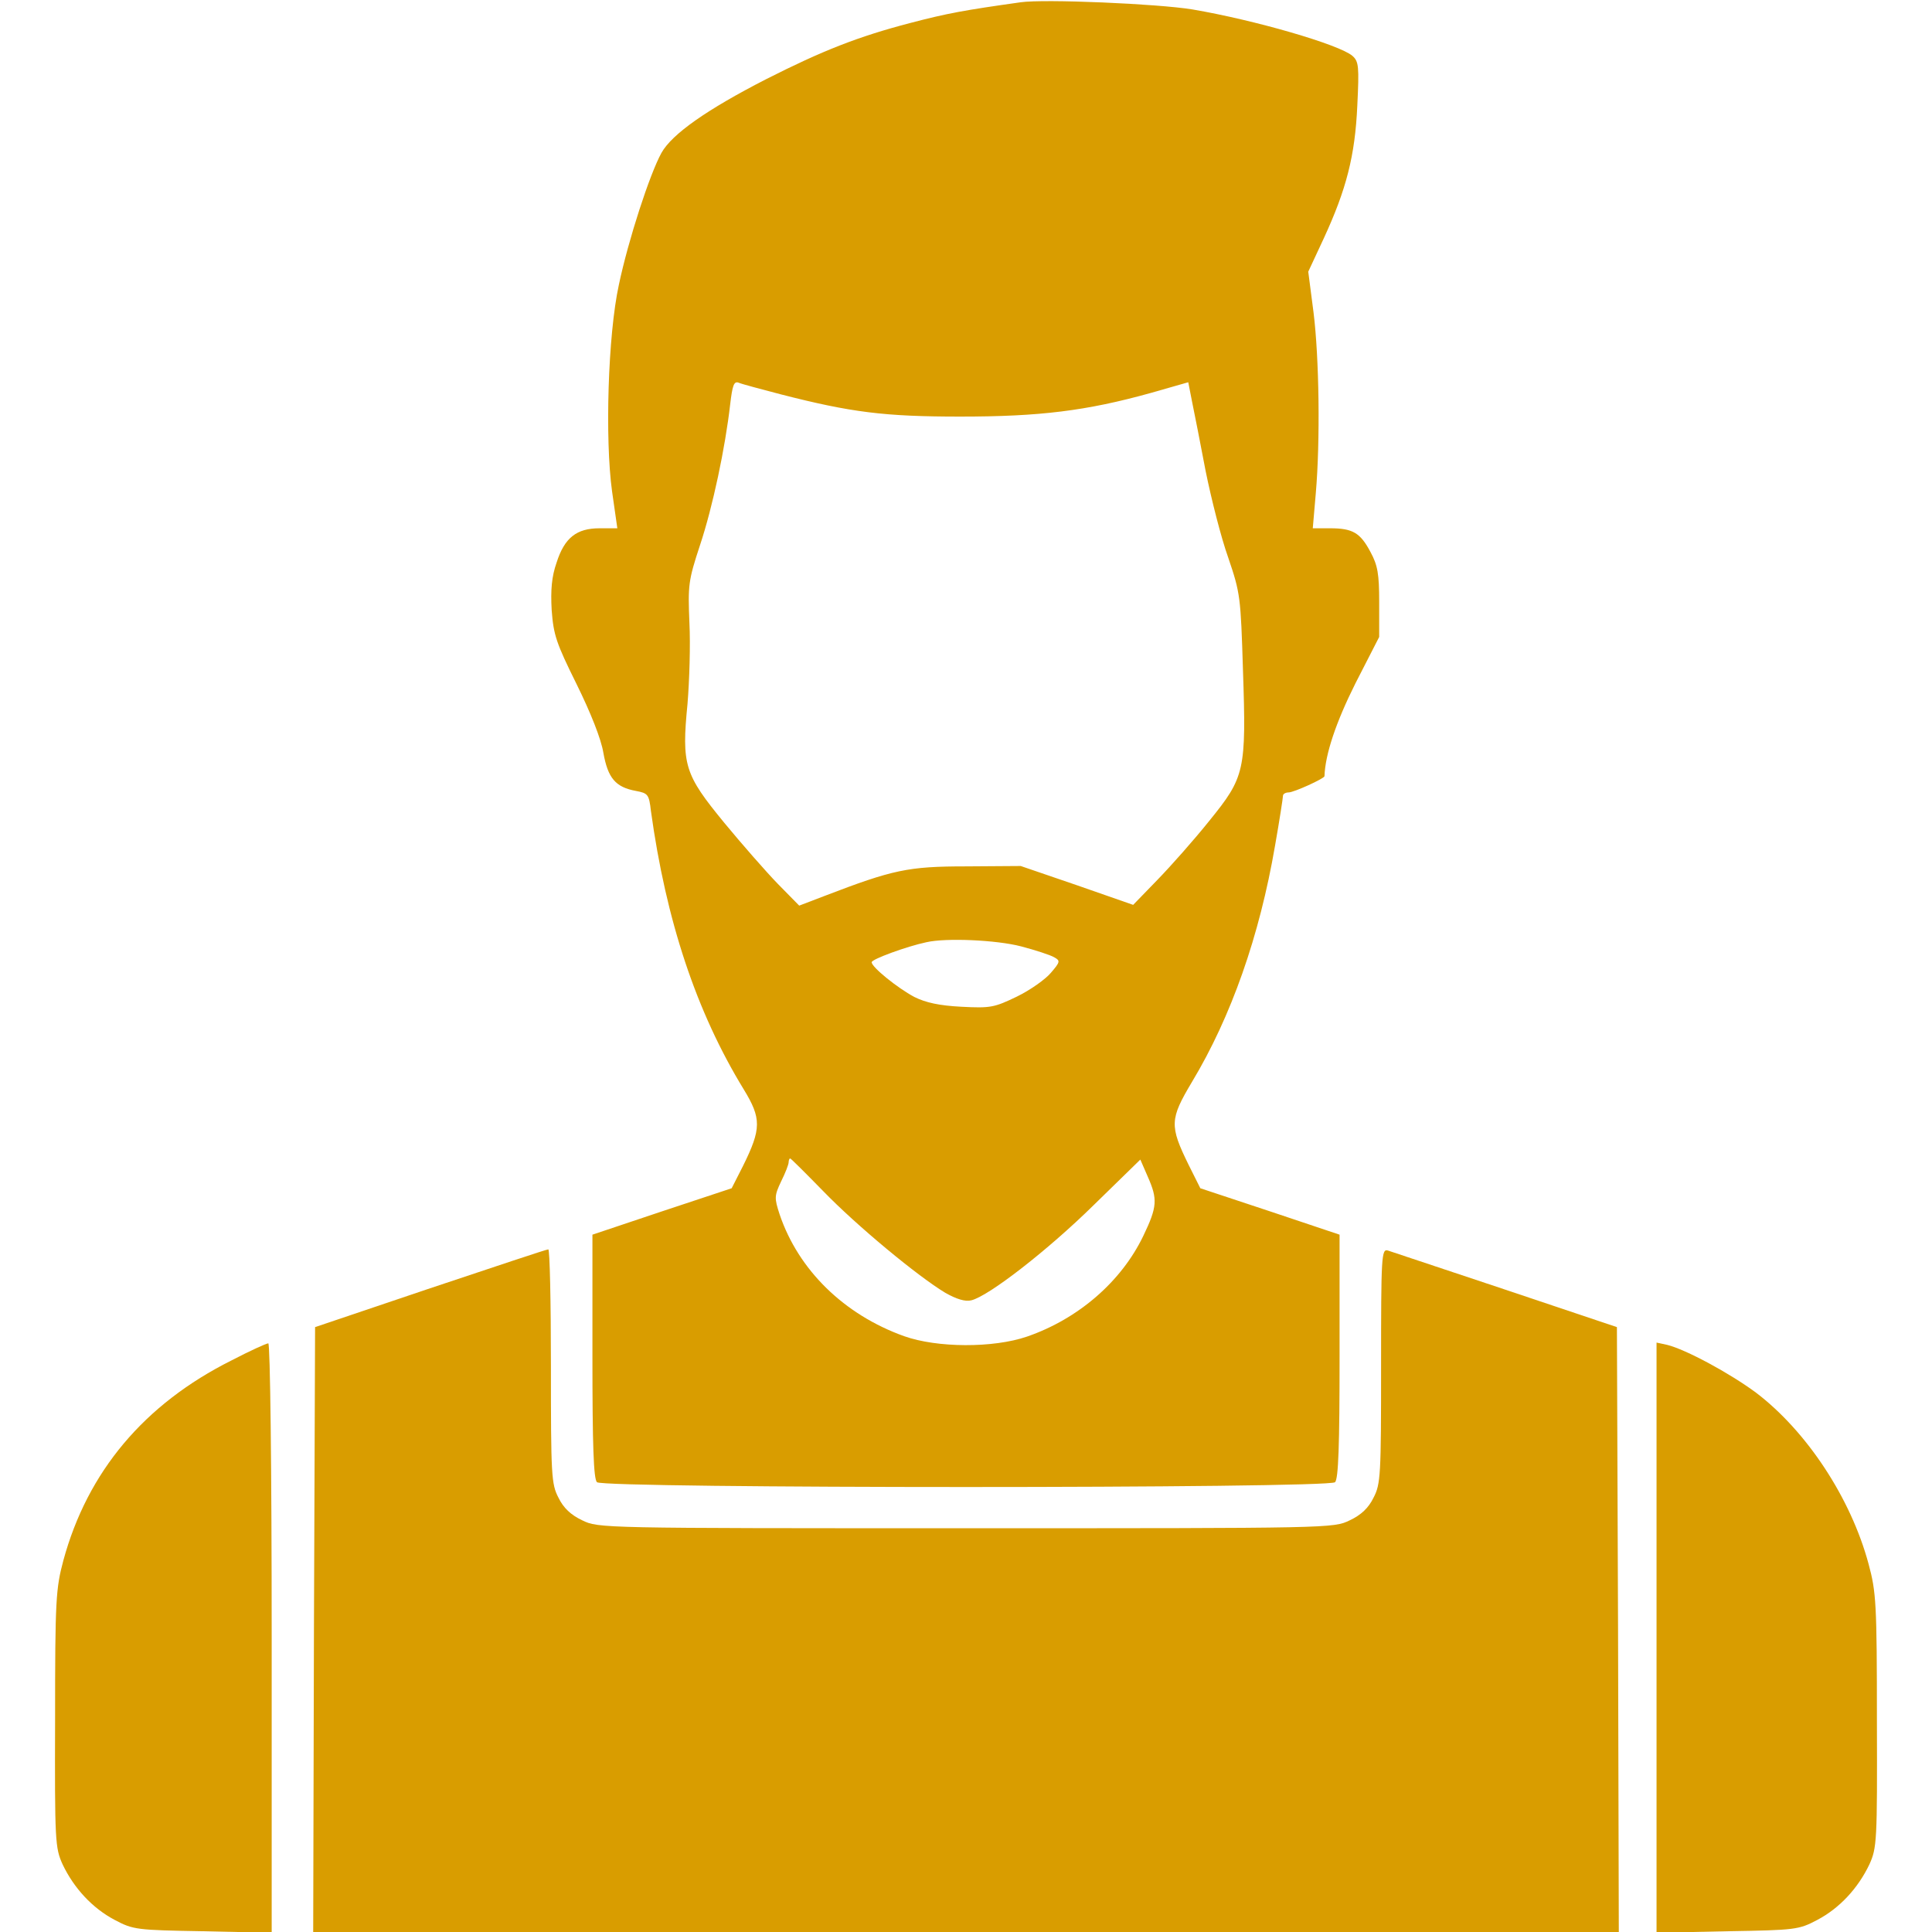 <?xml version="1.0" standalone="no"?>
<!DOCTYPE svg PUBLIC "-//W3C//DTD SVG 20010904//EN"
 "http://www.w3.org/TR/2001/REC-SVG-20010904/DTD/svg10.dtd">
<svg version="1.0" xmlns="http://www.w3.org/2000/svg"
 width="512pt" height="512pt" viewBox="0 0 512 512"
 preserveAspectRatio="xMidYMid meet">

<g transform="translate(0,512) scale(0.1,-0.1)"
fill="#d99d00" stroke="none">
<path d="M2705 5114 c-149 -21 -194 -29 -293 -55 -138 -36 -232 -73 -382 -149
-156 -80 -249 -145 -277 -195 -31 -56 -88 -231 -113 -350 -29 -133 -37 -409
-18 -547 l14 -98 -47 0 c-61 0 -93 -25 -114 -91 -13 -37 -16 -72 -13 -126 5
-66 12 -87 66 -196 37 -75 65 -145 71 -182 12 -67 32 -91 86 -101 32 -6 35 -9
40 -53 40 -290 120 -532 246 -738 47 -77 47 -104 -2 -203 l-30 -59 -184 -61
-185 -62 0 -322 c0 -237 3 -325 12 -334 17 -17 1939 -17 1956 0 9 9 12 97 12
334 l0 322 -185 62 -184 61 -31 62 c-51 104 -50 121 9 220 104 173 179 387
220 626 12 68 21 127 21 132 0 5 7 9 15 9 14 0 95 37 95 43 2 58 30 142 82
246 l63 123 0 92 c0 75 -4 98 -23 133 -27 51 -47 63 -107 63 l-46 0 8 93 c12
138 9 359 -6 479 l-14 108 41 88 c60 130 83 219 89 352 5 104 4 117 -13 132
-35 30 -259 95 -424 123 -91 15 -392 28 -455 19z m-636 -1039 c187 -48 275
-59 476 -59 210 0 334 15 506 63 l98 28 10 -51 c6 -28 22 -111 36 -184 15 -74
41 -177 60 -230 32 -94 33 -104 39 -298 9 -267 5 -283 -89 -399 -40 -50 -102
-120 -138 -157 l-64 -66 -149 52 -149 51 -145 -1 c-154 0 -194 -9 -374 -78
l-68 -26 -57 58 c-31 32 -95 105 -142 162 -105 128 -113 152 -97 315 5 61 8
157 5 215 -4 99 -3 111 28 205 34 102 67 259 80 373 6 51 10 62 22 58 9 -4 59
-17 112 -31z m637 -1463 c38 -10 78 -23 88 -29 16 -9 16 -12 -9 -41 -14 -17
-55 -46 -90 -63 -60 -29 -70 -31 -147 -27 -59 3 -95 11 -125 26 -45 24 -113
79 -113 92 0 8 93 42 145 53 52 12 186 6 251 -11z m-525 -648 c90 -93 251
-226 324 -270 30 -17 53 -24 69 -20 46 11 203 133 324 252 l124 121 20 -46
c26 -59 25 -79 -12 -156 -58 -121 -172 -220 -308 -267 -90 -31 -239 -30 -326
1 -159 57 -280 175 -330 323 -14 43 -14 49 4 87 11 22 20 45 20 51 0 5 2 10 4
10 2 0 41 -39 87 -86z"/>
<path d="M1140 1706 l-305 -103 -3 -801 -2 -802 1730 0 1730 0 -2 802 -3 801
-295 99 c-162 54 -303 101 -312 104 -17 5 -18 -14 -18 -306 0 -289 -1 -313
-20 -349 -13 -27 -33 -46 -63 -60 -43 -21 -48 -21 -1017 -21 -969 0 -974 0
-1017 21 -30 14 -50 33 -63 60 -19 36 -20 60 -20 349 0 170 -3 310 -7 309 -5
0 -145 -47 -313 -103z"/>
<path d="M614 1515 c-232 -116 -382 -295 -446 -530 -20 -75 -22 -103 -22 -420
-1 -325 0 -342 20 -386 30 -63 79 -116 138 -147 49 -26 58 -27 234 -30 l182
-4 0 781 c0 455 -4 781 -9 781 -5 0 -49 -20 -97 -45z"/>
<path d="M4390 780 l0 -782 188 4 c180 3 189 4 238 30 59 31 108 84 138 147
20 44 21 61 20 381 0 311 -2 341 -22 415 -47 175 -164 352 -298 454 -70 52
-187 115 -236 127 l-28 6 0 -782z"/>
</g>
</svg>
